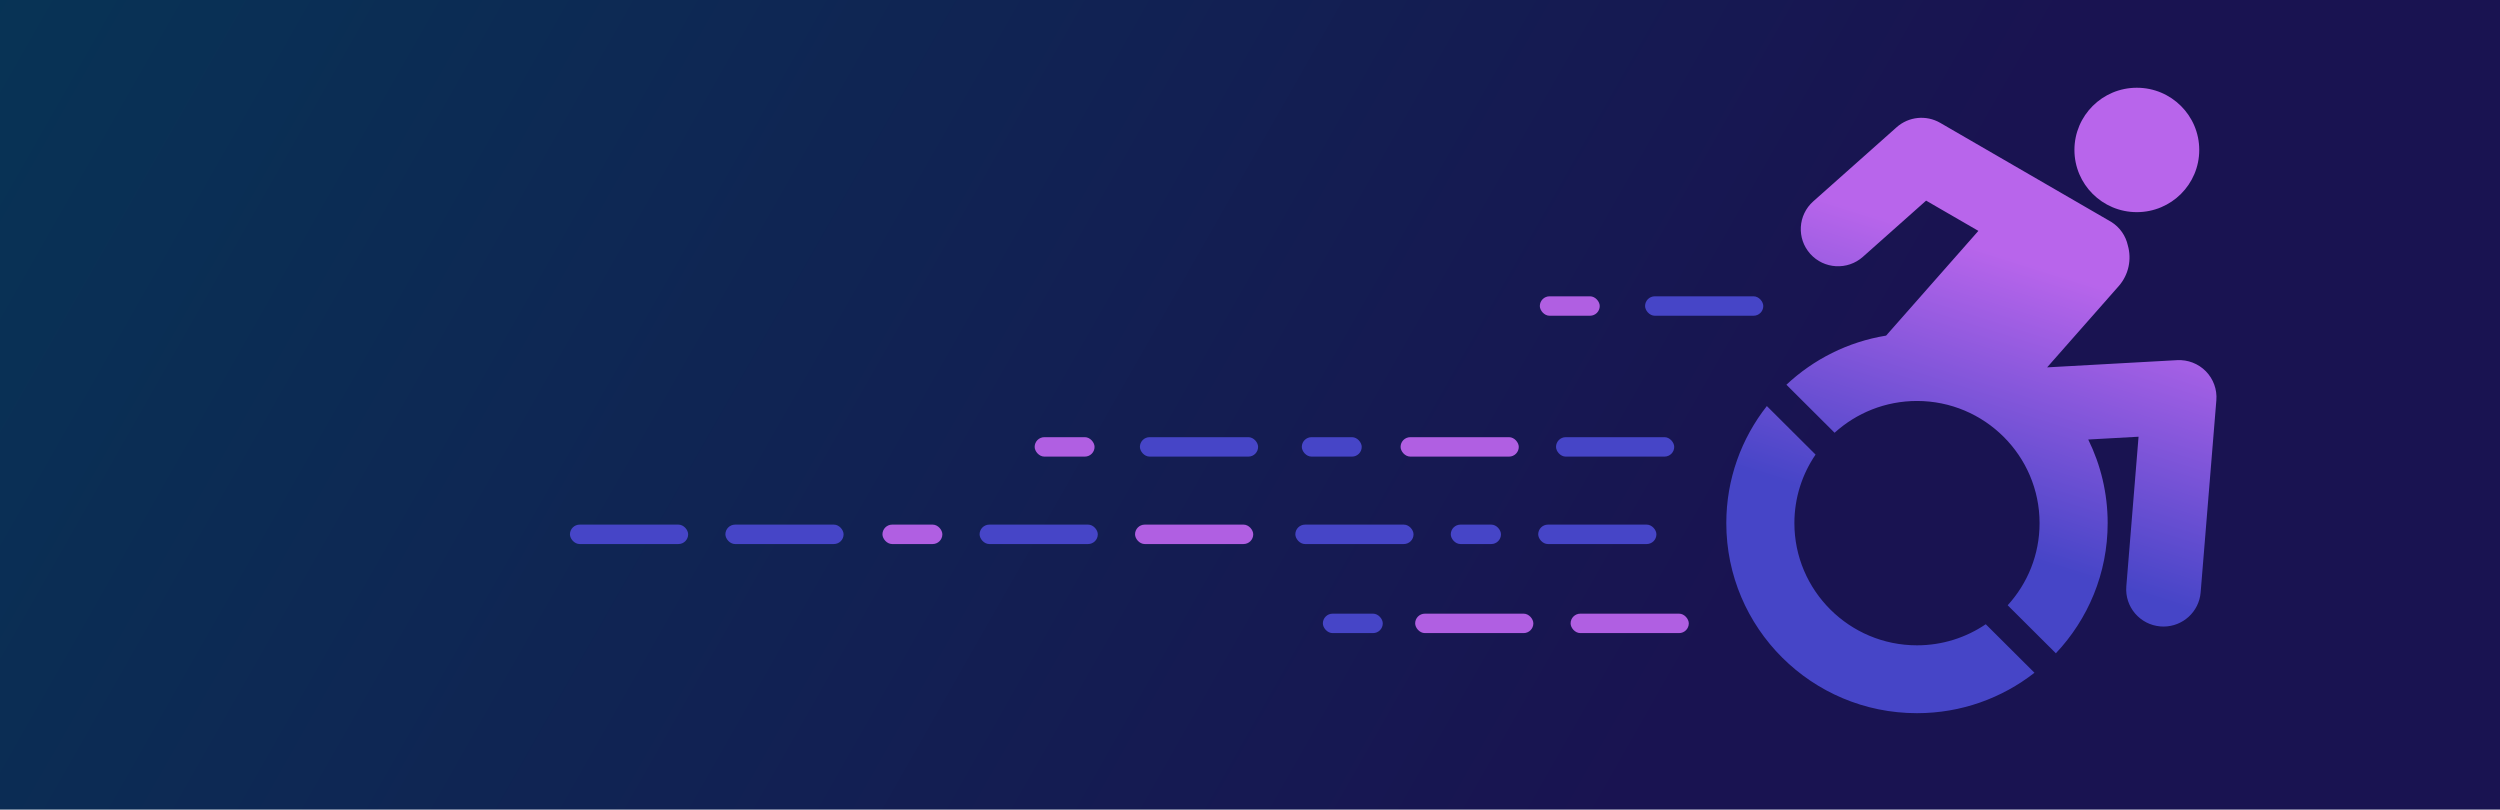 <svg xmlns="http://www.w3.org/2000/svg" width="1544" height="500" viewBox="0 0 1544 500">
  <defs>
    <linearGradient id="a" x1="-44.627%" x2="69.283%" y1="54.838%" y2="75.651%">
      <stop offset="0%" stop-color="#004157"/>
      <stop offset="100%" stop-color="#191351"/>
    </linearGradient>
    <linearGradient id="b" x1="41.256%" x2="30.096%" y1="22.952%" y2="67.713%">
      <stop offset="0%" stop-color="#B865EB"/>
      <stop offset="100%" stop-color="#4645C7"/>
    </linearGradient>
  </defs>
  <g fill="none" fill-rule="evenodd">
    <rect width="1544" height="500" fill="url(#a)"/>
    <path fill="url(#b)" fill-rule="nonzero" d="M296.362,175.329 C301.005,180.079 303.36,186.599 302.819,193.211 L293.115,311.87 C292.135,323.866 282.058,332.956 270.19,332.956 C269.562,332.956 268.929,332.931 268.294,332.88 C255.618,331.848 246.179,320.774 247.213,308.142 L254.773,215.721 L223.695,217.447 C231.372,233.033 235.69,250.561 235.69,269.096 C235.69,300.206 223.524,328.466 203.701,349.468 L173.944,319.81 C186.174,306.402 193.64,288.602 193.64,269.096 C193.64,227.489 159.676,193.638 117.928,193.638 C98.355,193.638 80.493,201.079 67.041,213.269 L37.282,183.611 C53.972,167.965 75.234,157.112 98.864,153.272 L155.85,88.59 L123.566,69.905 L84.514,104.623 C75.025,113.062 60.468,112.231 52.002,102.774 C43.537,93.315 44.368,78.808 53.858,70.372 L105.368,24.579 C112.799,17.974 123.649,16.876 132.259,21.861 C132.259,21.861 237.708,82.911 237.875,83.03 C243.319,86.42 246.862,91.726 248.146,97.557 C250.58,106.067 248.781,115.59 242.487,122.734 L198.303,172.886 L278.59,168.432 C285.224,168.07 291.716,170.578 296.362,175.329 Z M253.712,77.021 C232.422,77.021 215.167,59.823 215.167,38.606 C215.167,17.391 232.423,0.191 253.712,0.191 C274.999,0.191 292.254,17.391 292.254,38.606 C292.254,59.823 274.999,77.021 253.712,77.021 Z M117.928,344.553 C133.661,344.553 148.285,339.74 160.406,331.524 L190.485,361.5 C170.484,377.121 145.309,386.46 117.928,386.46 C52.889,386.46 0.165,333.915 0.165,269.095 C0.165,241.809 9.535,216.716 25.209,196.782 L55.288,226.76 C47.042,238.84 42.215,253.415 42.215,269.095 C42.215,310.702 76.18,344.553 117.928,344.553 Z" transform="translate(1066 54)"/>
    <g transform="translate(352 183)">
      <rect width="73" height="12" x="598" y="141" fill="#4645C7" rx="6"/>
      <rect width="31" height="12" x="544" y="141" fill="#4645C7" rx="6"/>
      <rect width="73" height="12" x="448" y="141" fill="#4645C7" rx="6"/>
      <rect width="73" height="12" x="349" y="141" fill="#B05FE2" rx="6"/>
      <rect width="73" height="12" x="253" y="141" fill="#4645C7" rx="6"/>
      <rect width="73" height="12" x="96" y="141" fill="#4645C7" rx="6"/>
      <rect width="73" height="12" y="141" fill="#4645C7" rx="6"/>
      <rect width="73" height="12" x="618" y="196" fill="#B05FE2" rx="6"/>
      <rect width="73" height="12" x="522" y="196" fill="#B05FE2" rx="6"/>
      <rect width="37" height="12" x="465" y="196" fill="#4645C7" rx="6"/>
      <rect width="73" height="12" x="609" y="87" fill="#4645C7" rx="6"/>
      <rect width="73" height="12" x="513" y="87" fill="#B05FE2" rx="6"/>
      <rect width="73" height="12" x="352" y="87" fill="#4645C7" rx="6"/>
      <rect width="37" height="12" x="452" y="87" fill="#4645C7" rx="6"/>
      <rect width="37" height="12" x="287" y="87" fill="#B05FE2" rx="6"/>
      <rect width="73" height="12" x="664" fill="#4645C7" rx="6"/>
      <rect width="37" height="12" x="599" fill="#B05FE2" rx="6"/>
      <rect width="37" height="12" x="193" y="141" fill="#B05FE2" rx="6"/>
    </g>
  </g>
</svg>
